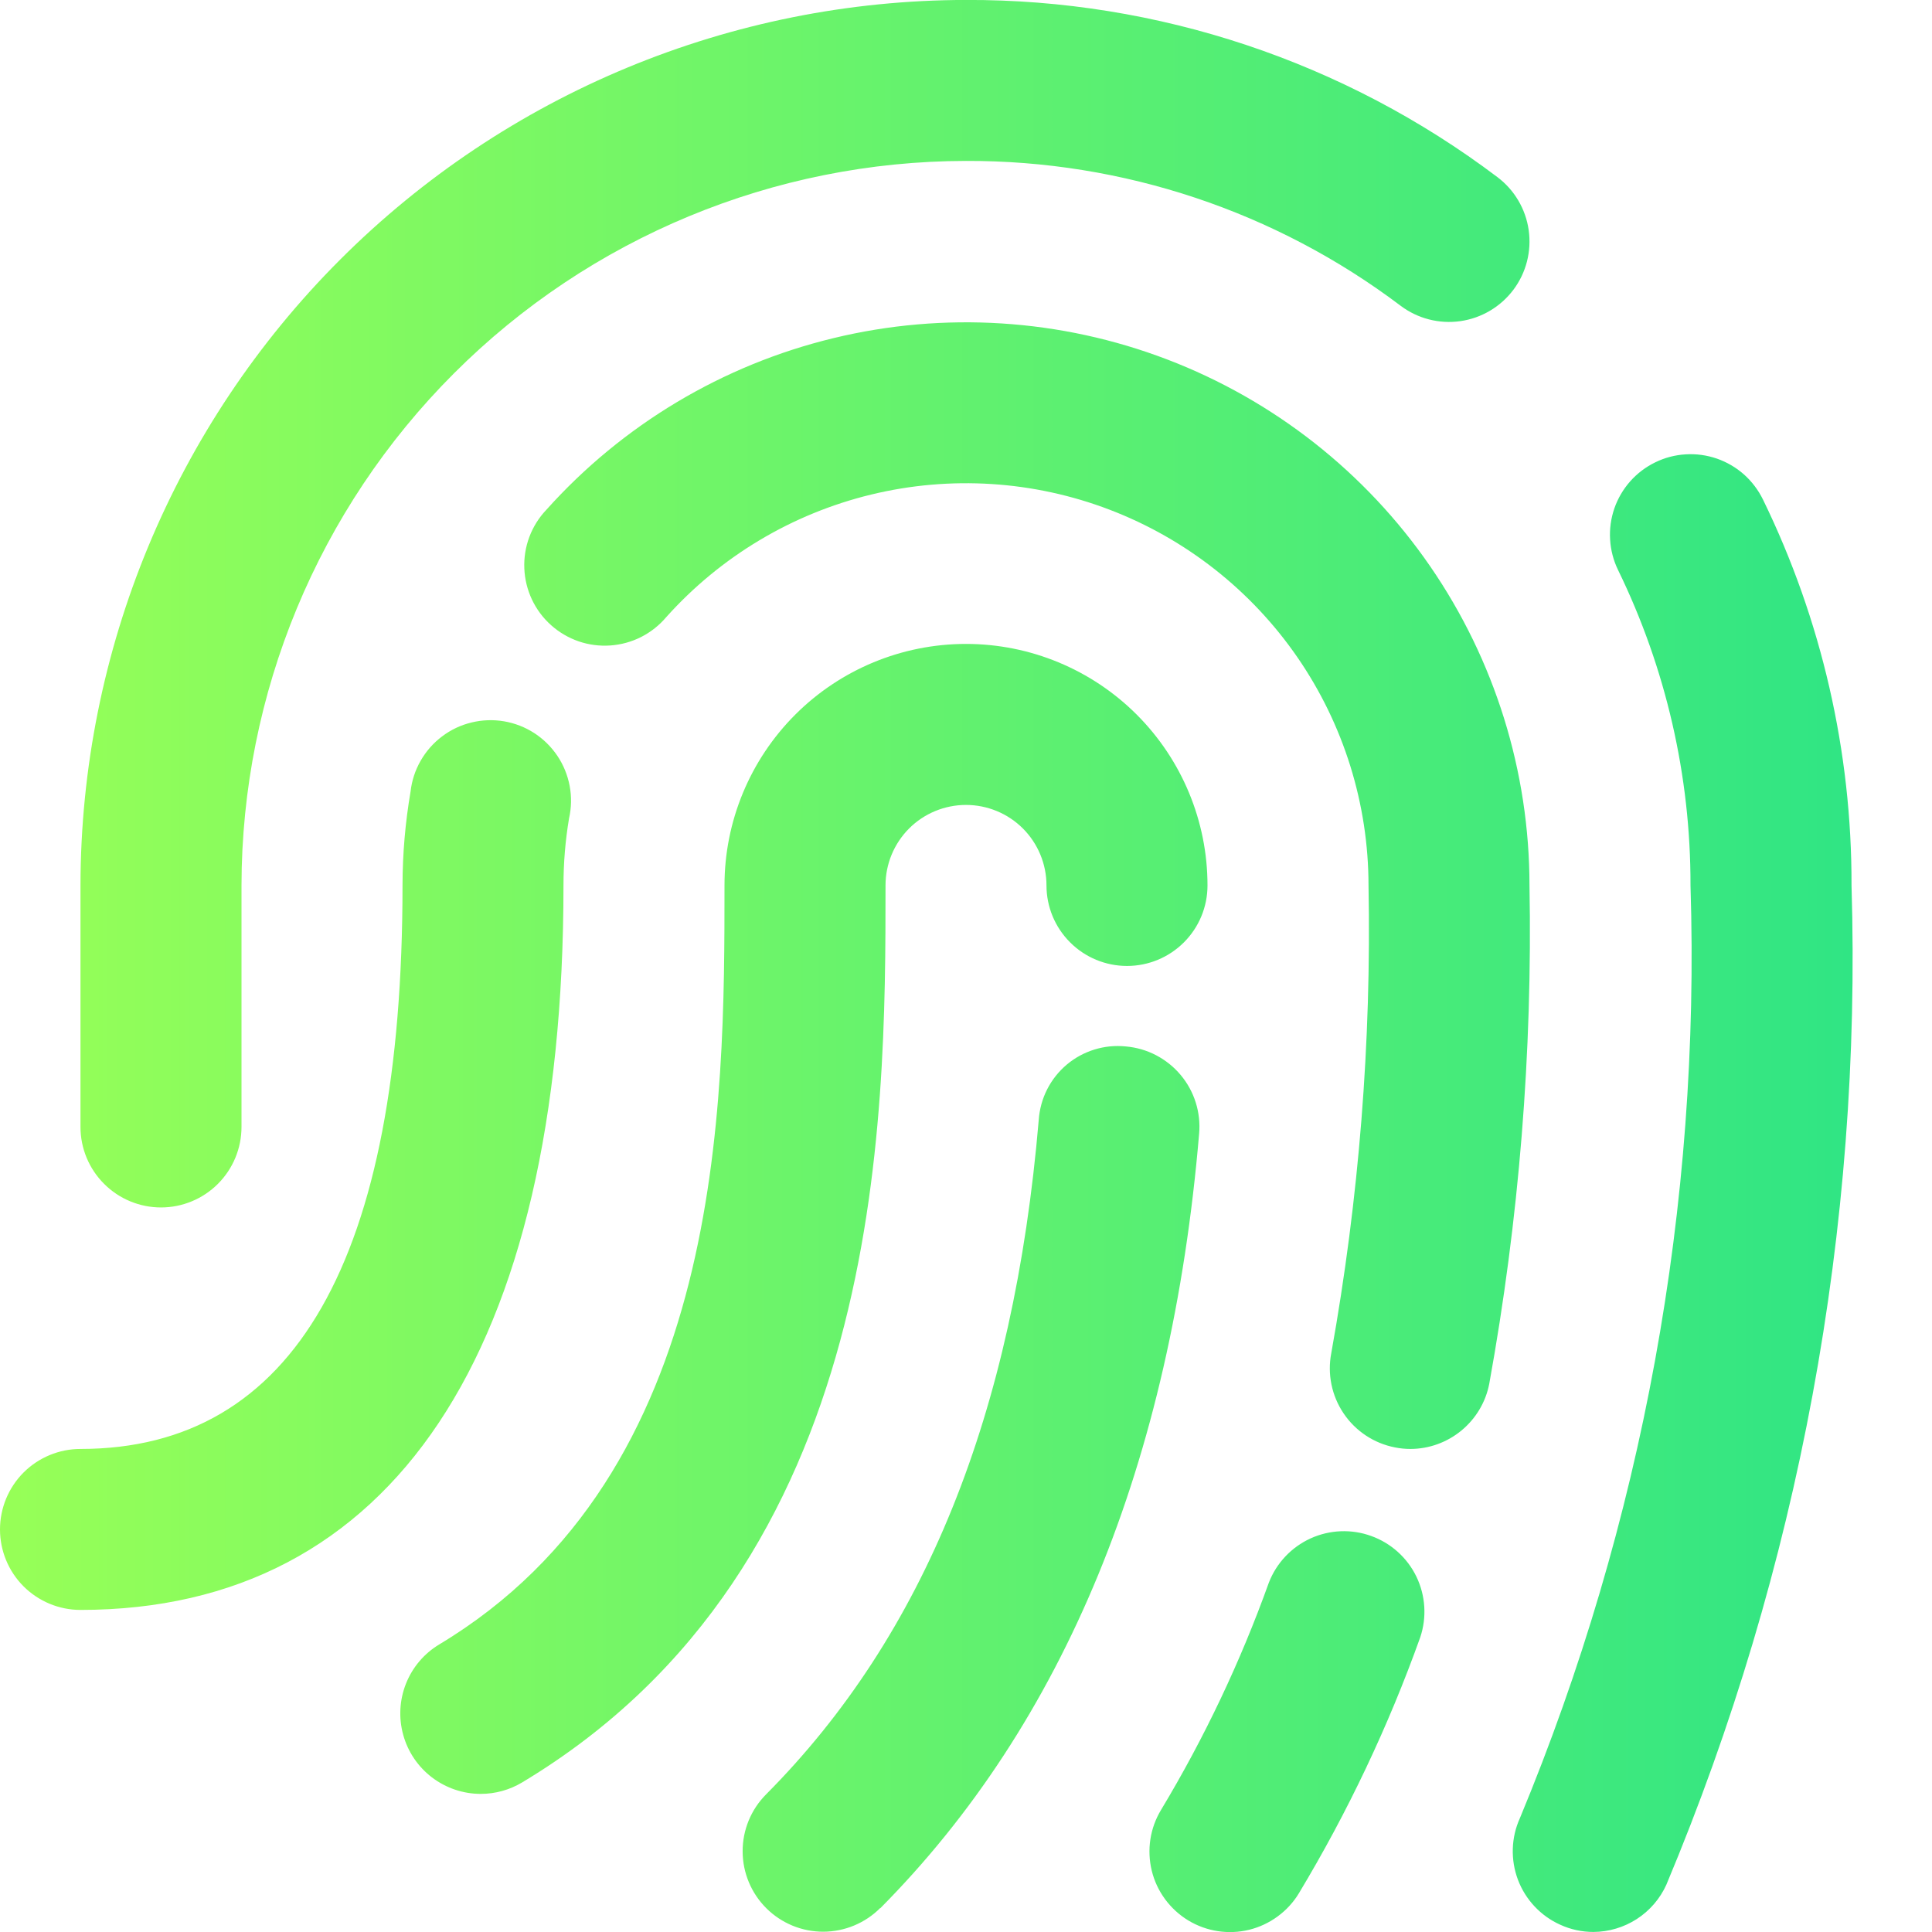 <svg width="41" height="41" viewBox="0 0 41 41" fill="none" xmlns="http://www.w3.org/2000/svg">
<g clip-path="url(#clip0_809_2116)">
<path d="M10.202 38.069C9.829 38.069 9.466 37.946 9.168 37.72C8.871 37.494 8.656 37.177 8.557 36.817C8.457 36.457 8.478 36.075 8.616 35.728C8.754 35.381 9.002 35.089 9.322 34.897C15.375 31.261 15.375 23.454 15.375 18.79C15.375 17.431 15.915 16.128 16.876 15.166C17.837 14.205 19.141 13.665 20.5 13.665C21.859 13.665 23.163 14.205 24.124 15.166C25.085 16.128 25.625 17.431 25.625 18.79C25.625 19.244 25.445 19.678 25.125 19.998C24.804 20.319 24.37 20.499 23.917 20.499C23.464 20.499 23.029 20.319 22.709 19.998C22.388 19.678 22.208 19.244 22.208 18.79C22.208 18.337 22.028 17.903 21.708 17.582C21.388 17.262 20.953 17.082 20.5 17.082C20.047 17.082 19.612 17.262 19.292 17.582C18.972 17.903 18.792 18.337 18.792 18.79C18.792 23.825 18.792 33.199 11.08 37.826C10.815 37.985 10.511 38.069 10.202 38.069ZM18.681 40.496C22.579 36.567 24.856 31.043 25.447 24.061C25.467 23.837 25.443 23.611 25.375 23.396C25.308 23.182 25.199 22.983 25.054 22.811C24.91 22.639 24.732 22.497 24.533 22.393C24.333 22.289 24.115 22.226 23.891 22.207C23.667 22.184 23.44 22.206 23.225 22.273C23.01 22.339 22.81 22.448 22.638 22.593C22.465 22.739 22.324 22.917 22.222 23.118C22.12 23.319 22.06 23.538 22.044 23.763C21.513 30.011 19.62 34.697 16.256 38.081C15.937 38.402 15.758 38.837 15.76 39.291C15.761 39.744 15.943 40.178 16.264 40.497C16.586 40.817 17.021 40.995 17.474 40.994C17.927 40.992 18.361 40.811 18.681 40.49V40.496ZM27.564 40.179C28.6 38.457 29.463 36.637 30.14 34.745C30.282 34.321 30.252 33.86 30.058 33.458C29.863 33.056 29.519 32.747 29.099 32.596C28.68 32.444 28.217 32.463 27.811 32.648C27.405 32.834 27.088 33.17 26.927 33.586C26.325 35.264 25.56 36.878 24.641 38.406C24.525 38.597 24.447 38.81 24.413 39.032C24.379 39.254 24.389 39.48 24.442 39.699C24.495 39.917 24.591 40.122 24.724 40.303C24.857 40.484 25.024 40.637 25.216 40.754C25.604 40.989 26.069 41.06 26.509 40.953C26.727 40.899 26.932 40.803 27.113 40.67C27.294 40.538 27.448 40.371 27.564 40.179ZM31.604 29.367C32.237 25.878 32.523 22.335 32.458 18.79C32.457 16.37 31.721 14.007 30.348 12.014C28.975 10.021 27.029 8.492 24.769 7.628C22.508 6.764 20.038 6.606 17.686 7.176C15.334 7.745 13.21 9.015 11.595 10.818C11.437 10.983 11.315 11.179 11.234 11.393C11.154 11.607 11.117 11.835 11.127 12.063C11.136 12.291 11.191 12.515 11.288 12.722C11.386 12.929 11.523 13.114 11.694 13.266C11.864 13.419 12.063 13.535 12.279 13.61C12.495 13.684 12.724 13.714 12.952 13.698C13.18 13.682 13.402 13.621 13.606 13.518C13.81 13.414 13.991 13.271 14.138 13.097C15.292 11.809 16.809 10.902 18.489 10.495C20.169 10.088 21.933 10.2 23.548 10.817C25.163 11.434 26.553 12.527 27.534 13.95C28.515 15.374 29.041 17.062 29.042 18.79C29.105 22.116 28.84 25.44 28.252 28.714C28.166 29.159 28.26 29.619 28.513 29.994C28.766 30.37 29.158 30.63 29.602 30.716C29.711 30.738 29.821 30.749 29.932 30.749C30.327 30.748 30.71 30.609 31.015 30.357C31.32 30.105 31.529 29.755 31.604 29.367ZM11.958 18.79C11.958 18.314 11.997 17.838 12.076 17.367C12.127 17.141 12.132 16.907 12.089 16.678C12.046 16.45 11.958 16.233 11.829 16.041C11.699 15.848 11.532 15.683 11.338 15.557C11.143 15.431 10.924 15.346 10.695 15.307C10.467 15.269 10.232 15.277 10.007 15.332C9.781 15.386 9.569 15.486 9.384 15.626C9.198 15.765 9.043 15.941 8.928 16.142C8.812 16.343 8.739 16.566 8.713 16.797C8.6 17.455 8.543 18.122 8.542 18.79C8.542 26.726 6.242 30.749 1.708 30.749C1.255 30.749 0.821 30.929 0.5 31.249C0.18 31.57 0 32.004 0 32.457C0 32.91 0.18 33.345 0.5 33.665C0.821 33.985 1.255 34.165 1.708 34.165C8.318 34.165 11.958 28.699 11.958 18.79ZM35.362 39.998C38.174 33.291 39.514 26.059 39.292 18.79C39.3 15.953 38.657 13.151 37.413 10.601C37.314 10.399 37.177 10.218 37.01 10.069C36.842 9.92 36.646 9.806 36.434 9.732C36.221 9.659 35.997 9.628 35.773 9.642C35.549 9.655 35.33 9.712 35.128 9.811C34.926 9.909 34.745 10.046 34.596 10.214C34.447 10.382 34.333 10.577 34.259 10.789C34.186 11.002 34.155 11.226 34.169 11.45C34.182 11.674 34.239 11.893 34.337 12.095C35.354 14.181 35.88 16.471 35.875 18.79C36.09 25.57 34.856 32.318 32.255 38.583C32.162 38.788 32.111 39.008 32.104 39.233C32.097 39.457 32.134 39.681 32.213 39.891C32.292 40.101 32.413 40.294 32.566 40.457C32.72 40.621 32.904 40.753 33.109 40.845C33.331 40.947 33.571 40.999 33.815 40.999C34.142 40.997 34.461 40.902 34.735 40.725C35.01 40.547 35.227 40.295 35.362 39.998ZM5.125 23.915V18.79C5.13 14.714 6.751 10.806 9.633 7.924C12.516 5.041 16.424 3.42 20.5 3.415C23.828 3.404 27.069 4.484 29.725 6.49C30.087 6.762 30.543 6.879 30.992 6.815C31.44 6.751 31.845 6.511 32.117 6.149C32.389 5.786 32.505 5.331 32.441 4.882C32.377 4.434 32.138 4.029 31.775 3.757C28.528 1.306 24.568 -0.014 20.5 -0.001C15.518 0.005 10.742 1.986 7.219 5.509C3.696 9.032 1.714 13.808 1.708 18.79V23.915C1.708 24.369 1.888 24.803 2.209 25.123C2.529 25.444 2.964 25.624 3.417 25.624C3.87 25.624 4.304 25.444 4.625 25.123C4.945 24.803 5.125 24.369 5.125 23.915Z" fill="url(#paint0_linear_809_2116)"/>
</g>
<defs>
<linearGradient id="paint0_linear_809_2116" x1="39.315" y1="20.403" x2="-1.01505e-07" y2="20.403" gradientUnits="userSpaceOnUse">
<stop stop-color="#30E584"/>
<stop offset="1" stop-color="#97FF57"/>
</linearGradient>
<clipPath id="clip0_809_2116">
<rect width="41" height="41" fill="white"/>
</clipPath>
</defs>
</svg>
